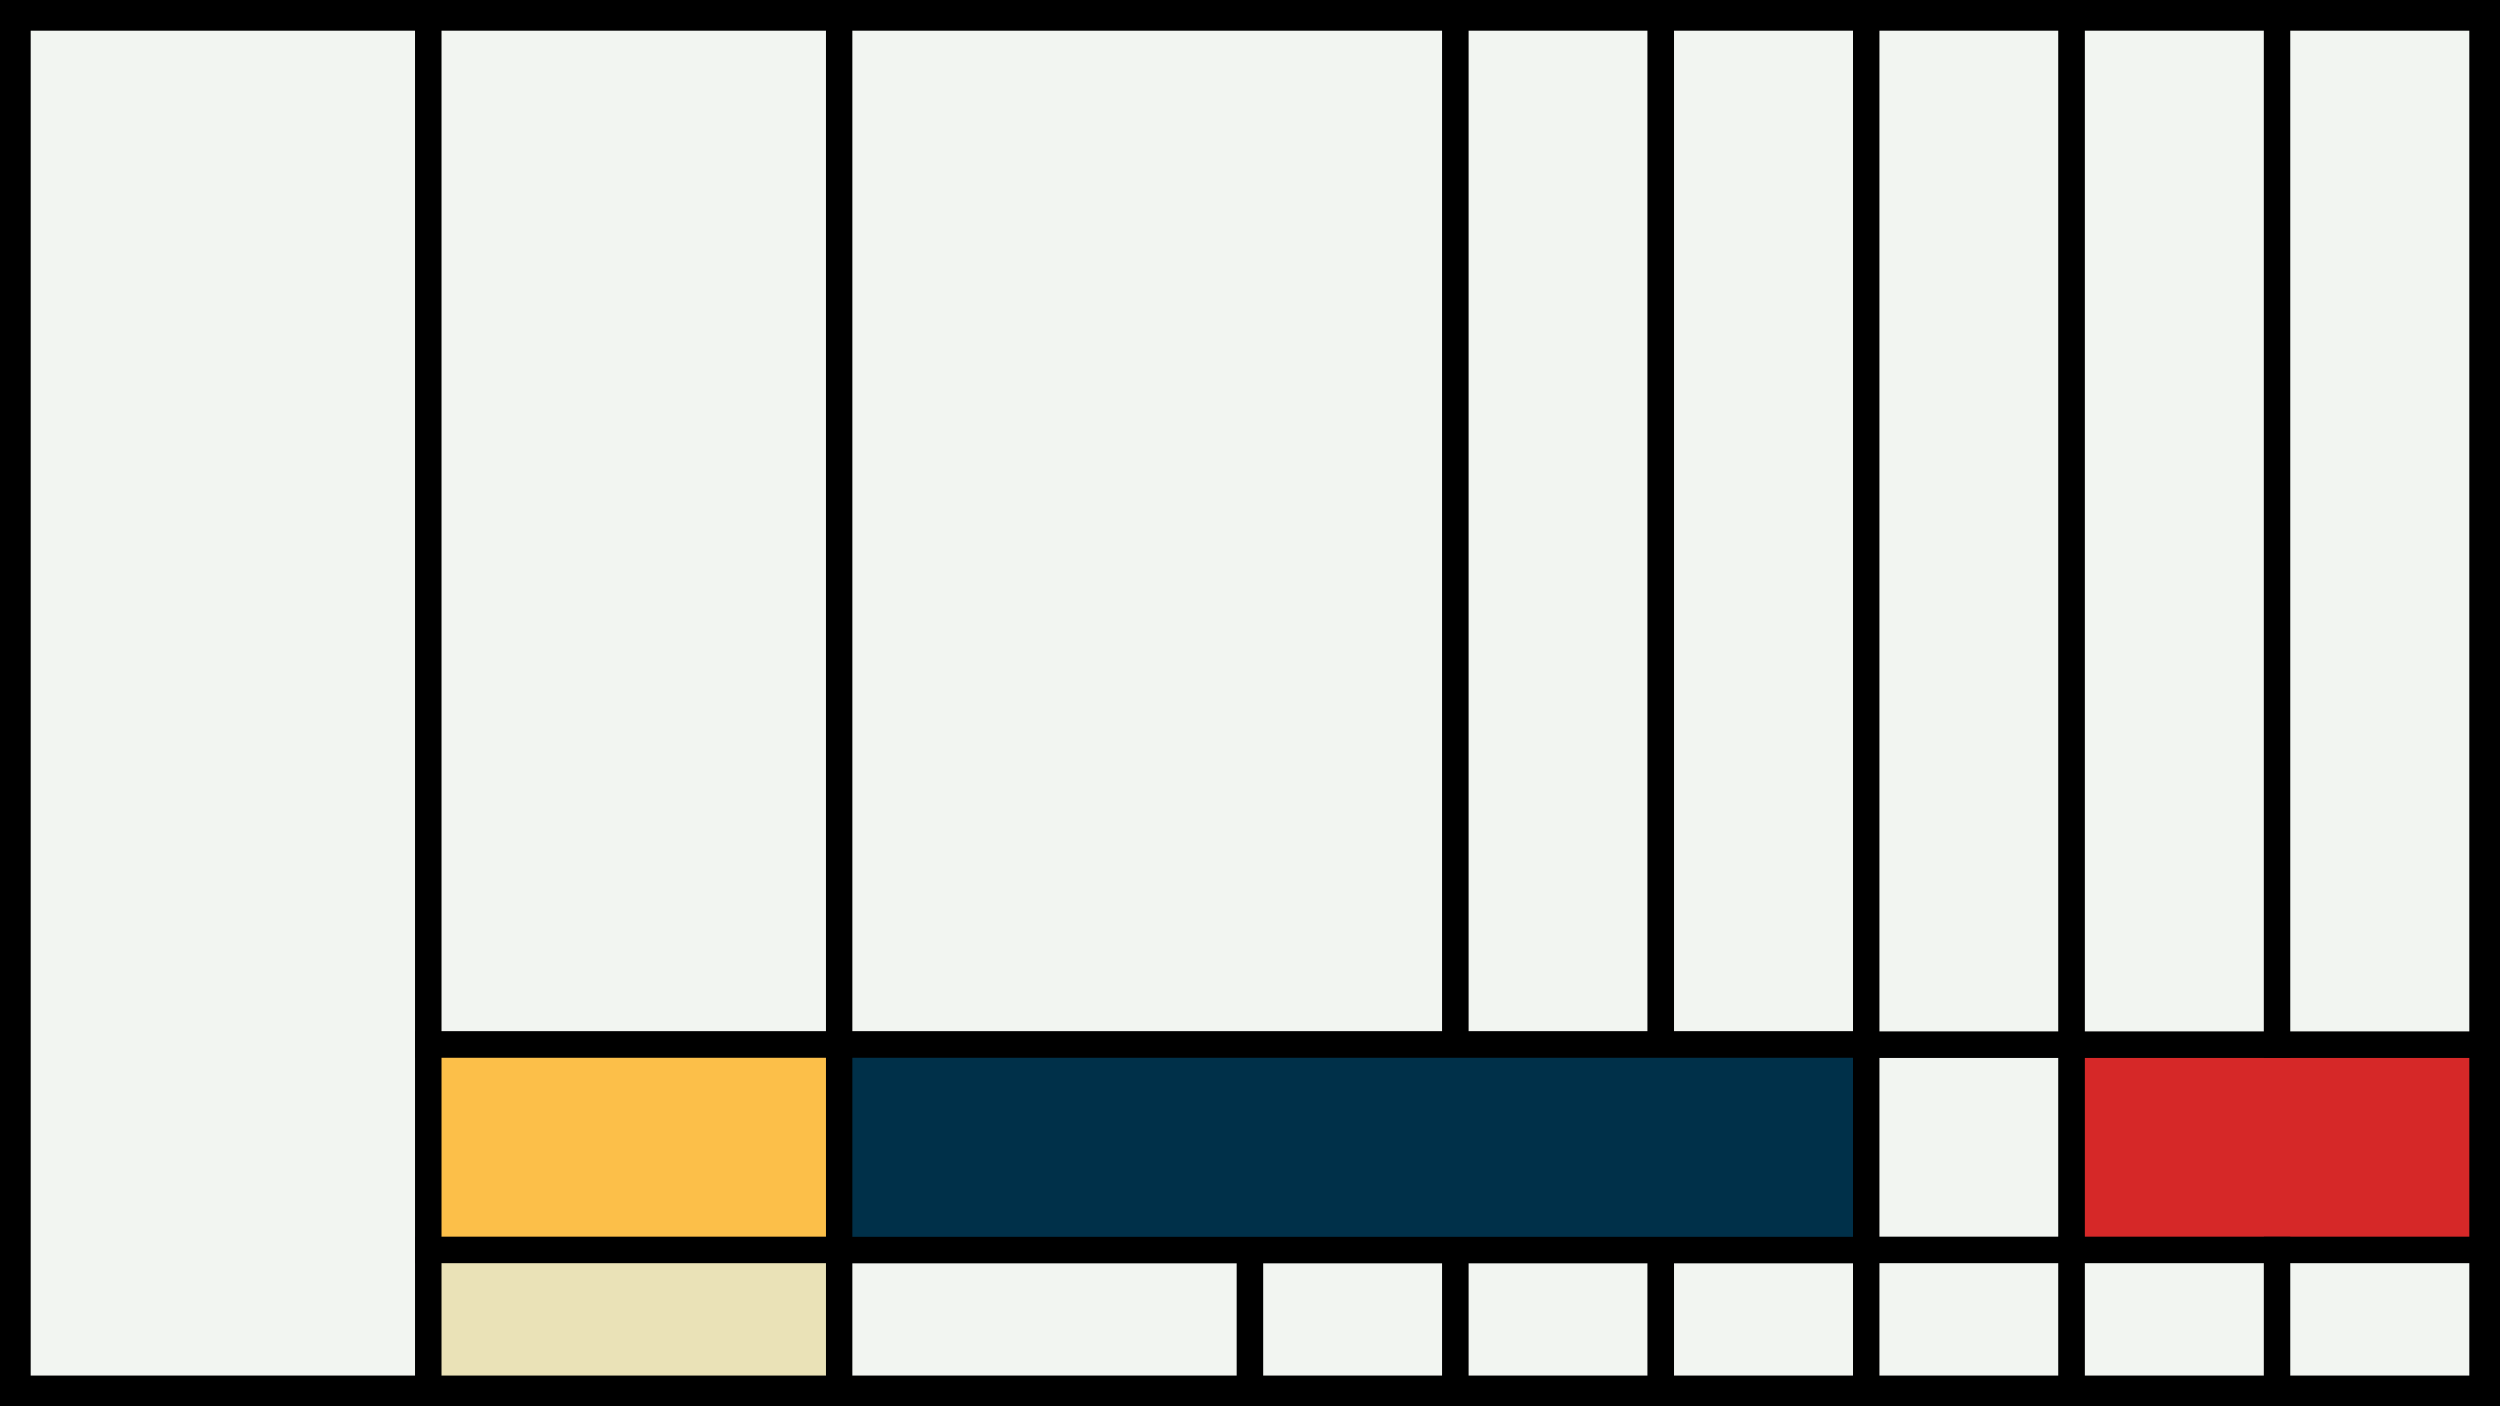 <svg width="1200" height="675" viewBox="-500 -500 1200 675" xmlns="http://www.w3.org/2000/svg"><style>.monpath{stroke-width: 12.656; stroke: #000}</style><path d="M-500-500h1200v675h-1200z" fill="#000"/><path d="M-491.6-491.6h197.2v658.2h-197.2z" class="monpath" fill="#F2F5F1"/><path d="M-294.4-491.6h197.2v493h-197.2z" class="monpath" fill="#F2F5F1"/><path d="M-294.4 1.4h197.2v98.6h-197.2z" class="monpath" fill="#fcbf49"/><path d="M-294.4 100h197.2v66.6h-197.2z" class="monpath" fill="#eae2b7"/><path d="M-97.2 100h197.2v66.6h-197.2z" class="monpath" fill="#F2F5F1"/><path d="M100 100h98.6v66.6h-98.6z" class="monpath" fill="#F2F5F1"/><path d="M-97.2-491.6h295.8v493h-295.8z" class="monpath" fill="#F2F5F1"/><path d="M198.6-491.6h98.6v493h-98.6z" class="monpath" fill="#F2F5F1"/><path d="M198.6 100h98.6v66.6h-98.6z" class="monpath" fill="#F2F5F1"/><path d="M297.2 100h98.6v66.6h-98.6z" class="monpath" fill="#F2F5F1"/><path d="M297.2-491.6h98.6v493h-98.6z" class="monpath" fill="#F2F5F1"/><path d="M-97.2 1.4h493v98.6h-493z" class="monpath" fill="#003049"/><path d="M395.8 1.4h98.6v98.6h-98.6z" class="monpath" fill="#F2F5F1"/><path d="M494.4 1.4h197.2v98.6h-197.2z" class="monpath" fill="#d62828"/><path d="M395.8-491.6h98.6v493h-98.6z" class="monpath" fill="#F2F5F1"/><path d="M395.8 100h98.6v66.6h-98.6z" class="monpath" fill="#F2F5F1"/><path d="M494.4 100h98.6v66.6h-98.6z" class="monpath" fill="#F2F5F1"/><path d="M593 100h98.6v66.6h-98.6z" class="monpath" fill="#F2F5F1"/><path d="M494.4-491.6h98.6v493h-98.6z" class="monpath" fill="#F2F5F1"/><path d="M593-491.6h98.6v493h-98.6z" class="monpath" fill="#F2F5F1"/></svg>